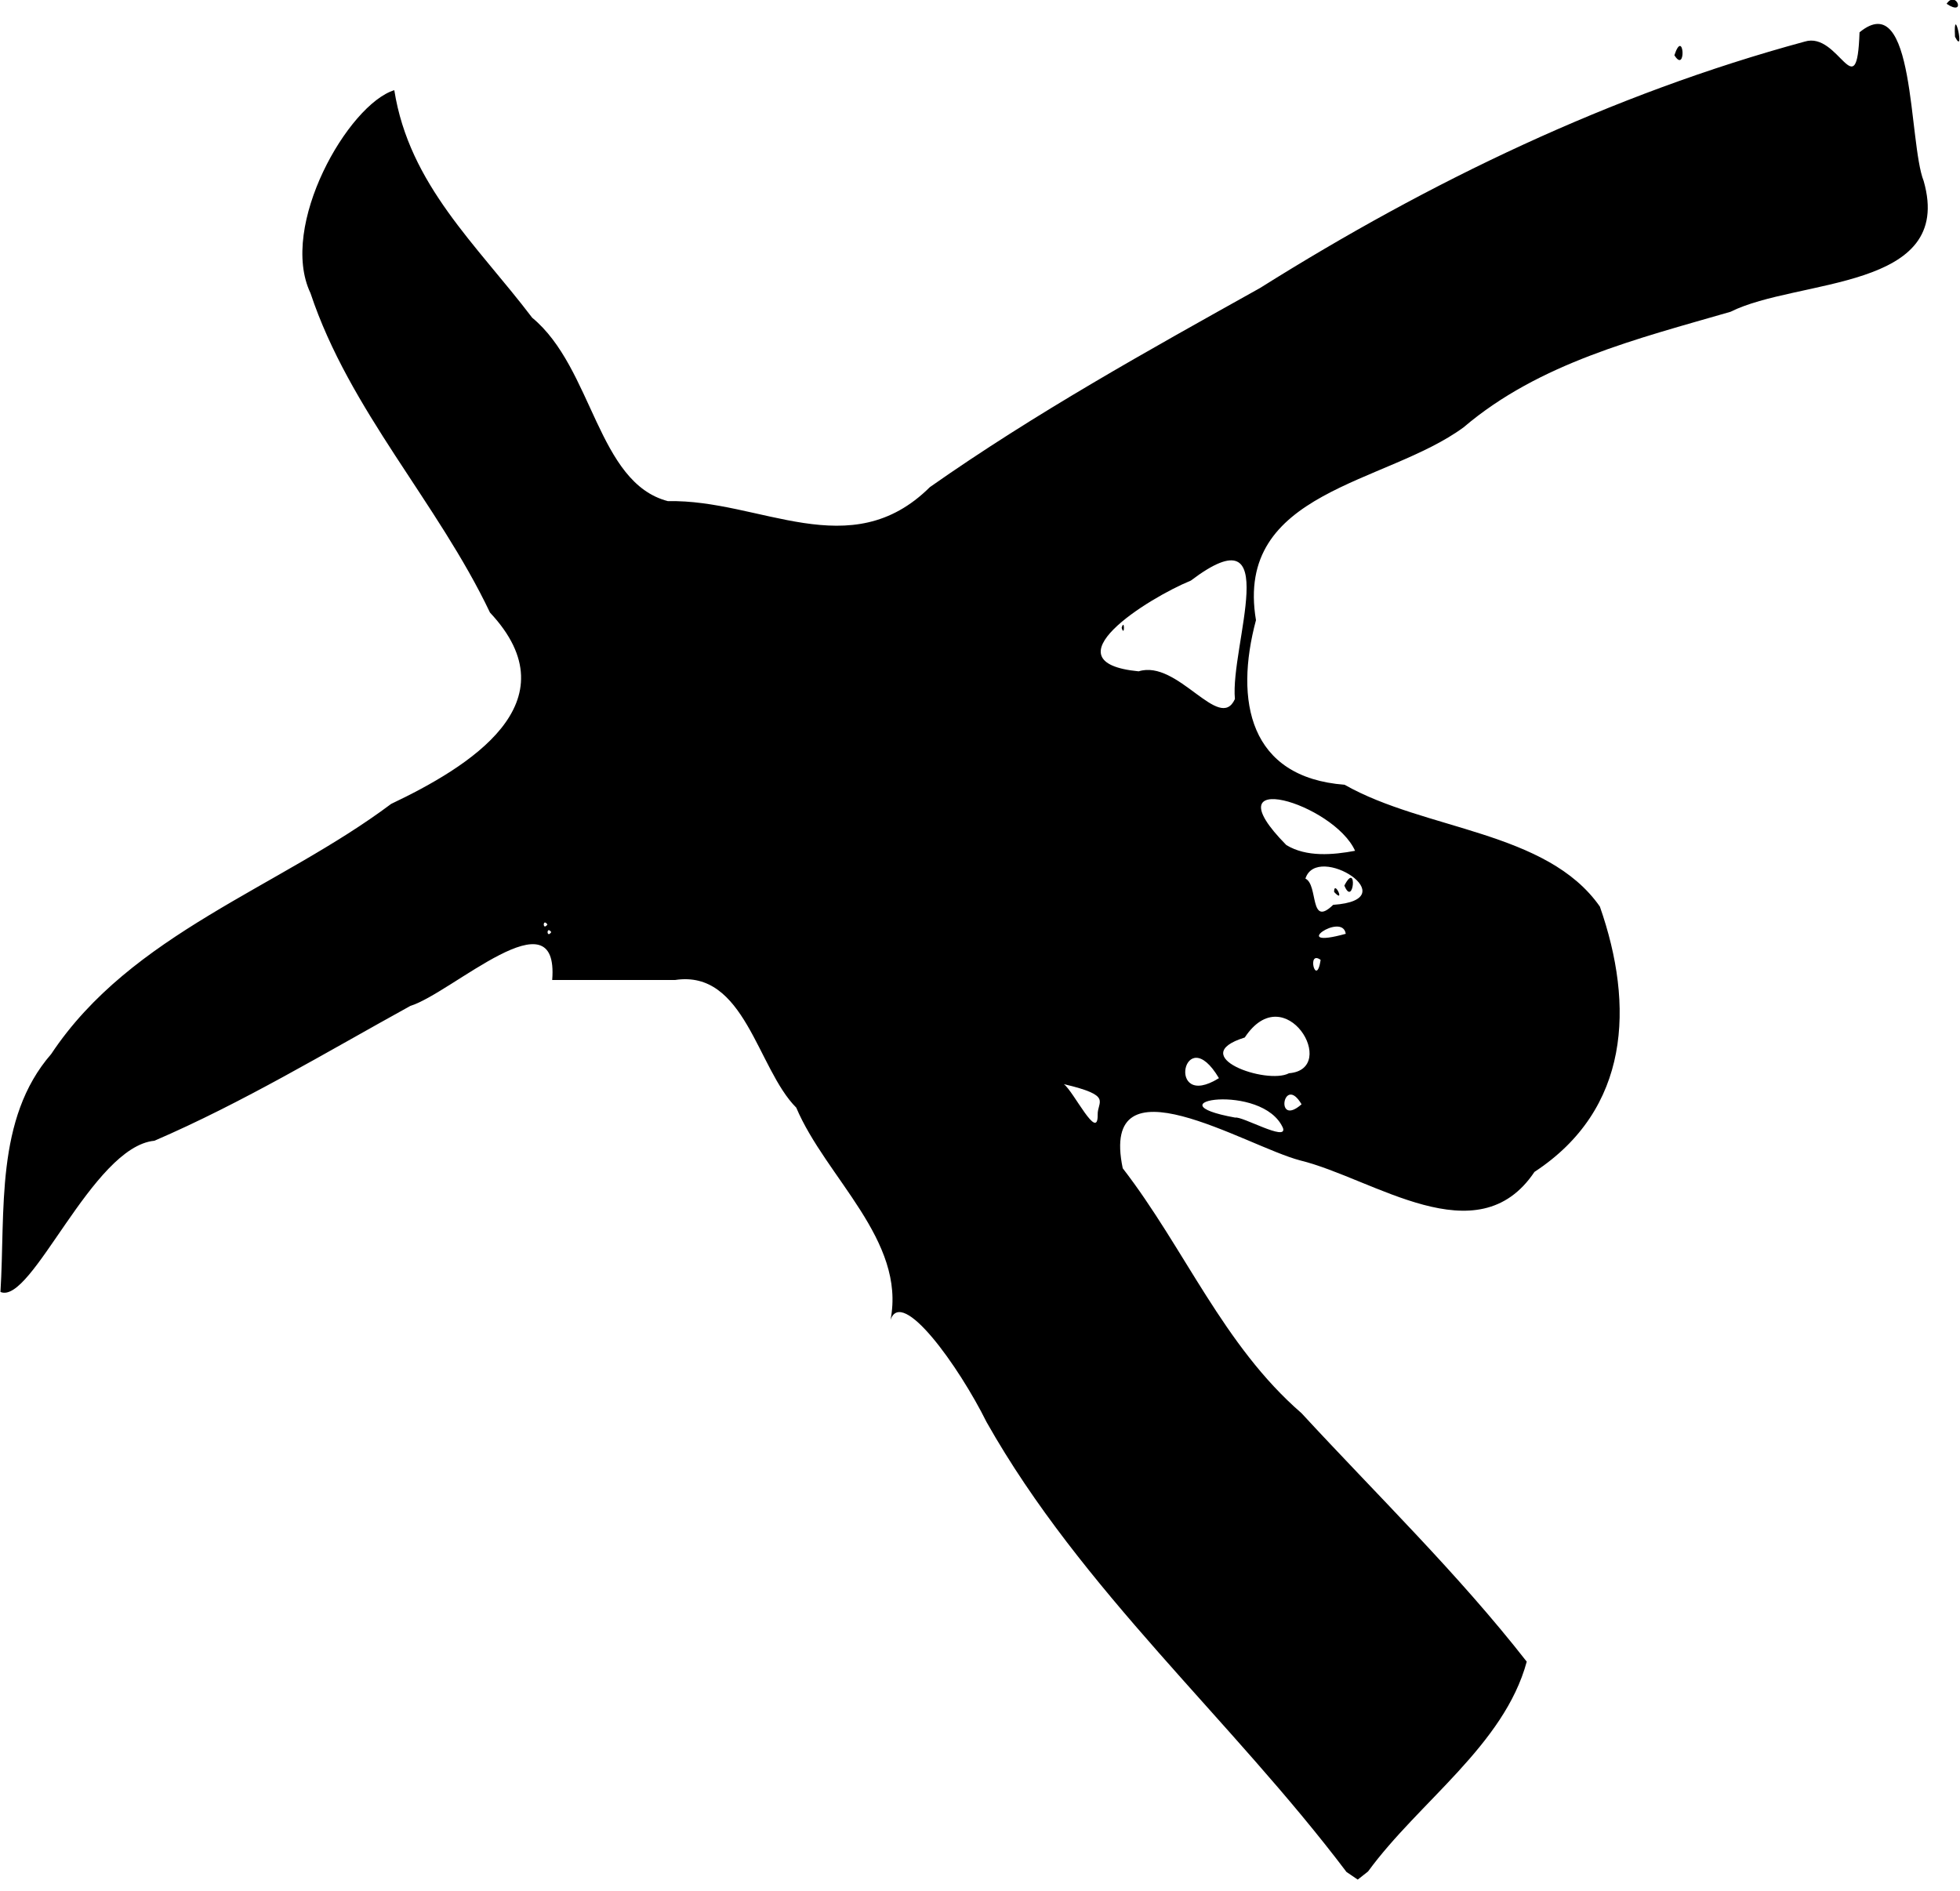 <?xml version="1.0" encoding="UTF-8" standalone="no"?>
<!-- Created with Inkscape (http://www.inkscape.org/) -->

<svg
   version="1.1"
   id="svg1"
   width="682.667"
   height="658.667"
   viewBox="0 0 682.667 658.667"
   xmlns="http://www.w3.org/2000/svg"
   xmlns:svg="http://www.w3.org/2000/svg"
   xmlns:rdf="http://www.w3.org/1999/02/22-rdf-syntax-ns#"
   xmlns:cc="http://creativecommons.org/ns#"
   xmlns:dc="http://purl.org/dc/elements/1.1/">
  <title
     id="title1">OrbView-2 Icon SVG</title>
  <defs
     id="defs1" />
  <g
     id="g1">
    <path
       style="fill:currentColor"
       d="m 468.976,652 c -40.166,-53.183 -92.224,-98.005 -125.343,-156.667 -9.715,-19.565 -29.535,-47.136 -33.465,-35.606 5.417,-27.723 -22.476,-49.529 -32.835,-73.936 -13.589,-13.594 -17.905,-48.159 -42.204,-44.458 -14.267,0 -28.534,0 -42.8,0 2.465,-30.775 -34.871,4.511 -49.409,9.03 -29.365,16.18 -58.443,33.727 -89.128,46.958 -21.682,2.042 -42.754,57.336 -53.635,52.664 C 1.915,421.918 -1.813,389.69 17.834,367.117 45.74,325.077 97.281,309.19 136.239,280 c 26.832,-12.764 63.865,-35.227 34.425,-66.64 -18.245,-38.346 -48.867,-70.281 -62.51,-111.231 -11.185,-23.443 13.185,-65.797 29.179,-70.717 5.214,32.973 28.642,53.728 48.034,79.255 21.168,17.493 22.664,57.508 47.275,63.883 32.106,-0.698 63.526,22.606 91.235,-4.884 36.715,-25.795 75.853,-47.497 114.99,-69.35 59,-37.041 122.384,-67.581 189.732,-85.833 11.898,-3.666 18.165,23.503 19.075,-3.226 19.484,-16.02 17.03,38.456 22.339,51.782 10.952,38.311 -43.995,33.912 -67.263,45.551 -32.507,9.414 -66.648,17.825 -92.969,40.233 -27.025,19.906 -79.934,22 -72.327,67.176 -7.533,28.154 -2.355,54.789 30.861,57.329 28.03,15.922 70.427,15.973 88.921,42.432 12.1,34.588 10.48,70.596 -22.782,92.417 -19.88,29.602 -56.011,2.275 -81.63,-4.011 -18.82,-4.917 -70.088,-37.017 -61.777,2.738 21.61,27.992 35.022,61.721 62.258,85.294 26.395,28.61 54.494,55.867 78.458,86.557 -7.873,29.084 -37.541,48.797 -55.263,73.072 l -3.6,2.84 -3.925,-2.667 z M 446.878,392.922 c -7.042,-16.14 -47.44,-9.213 -16.654,-3.66 2.46,-0.535 18.147,8.463 16.654,3.66 z m -64.557,-4.664 c -0.153,-4.676 5.432,-6.609 -11.79,-10.656 3.45,2.572 11.912,20.197 11.79,10.656 z m 71.012,-3.633 c -6.325,-10.754 -9.467,8.306 0,0 z m -28.779,-9.104 c -12.273,-20.691 -18.711,11.689 0,0 z m 24.407,-1.713 c 17.726,-1.403 -1.328,-33.729 -15.416,-12.445 -20.923,6.501 7.678,16.578 15.416,12.445 z m 11.019,-39.474 c -5.015,-3.653 -1.528,9.978 0,0 z m 8.742,-9.089 c -1.116,-7.856 -20.432,5.669 0,0 z m -276.721,-0.578 c -1.703,-2.392 -1.703,2.392 0,0 z m -1.333,-2.667 c -1.703,-2.392 -1.703,2.392 0,0 z m 273.674,-6.843 c 26.086,-1.806 -5.642,-21.895 -9.666,-9.135 4.566,2.136 1.302,17.261 9.666,9.135 z m 0.326,-4.49 c -0.058,-4.483 4.093,4.442 0,0 z m 3.569,-2.223 c 4.635,-8.956 3.258,7.914 0,0 z m 3.735,-12.11 c -7.447,-16.592 -51.136,-29.545 -23.945,-2 7.023,4.269 16.26,3.433 23.945,2 z m -41.855,-52.852 c -1.712,-18.364 17.569,-66.202 -15.35,-41.26 -15.112,6.196 -50.543,28.478 -18.18,31.601 13.64,-4.277 28.145,21.491 33.53,9.658 z m -39.449,-24.815 c 1.067,-3.615 1.067,3.615 0,0 z M 583.185,19.239 c 3.299,-9.917 4.258,6.806 0,0 z m 97.744,-6.43 c -0.691,-12.572 3.737,7.238 0,0 z M 678,1.333 c 3.288,-5.022 6.995,4.632 0,0 z"
       id="path1" />
  </g>
</svg>
